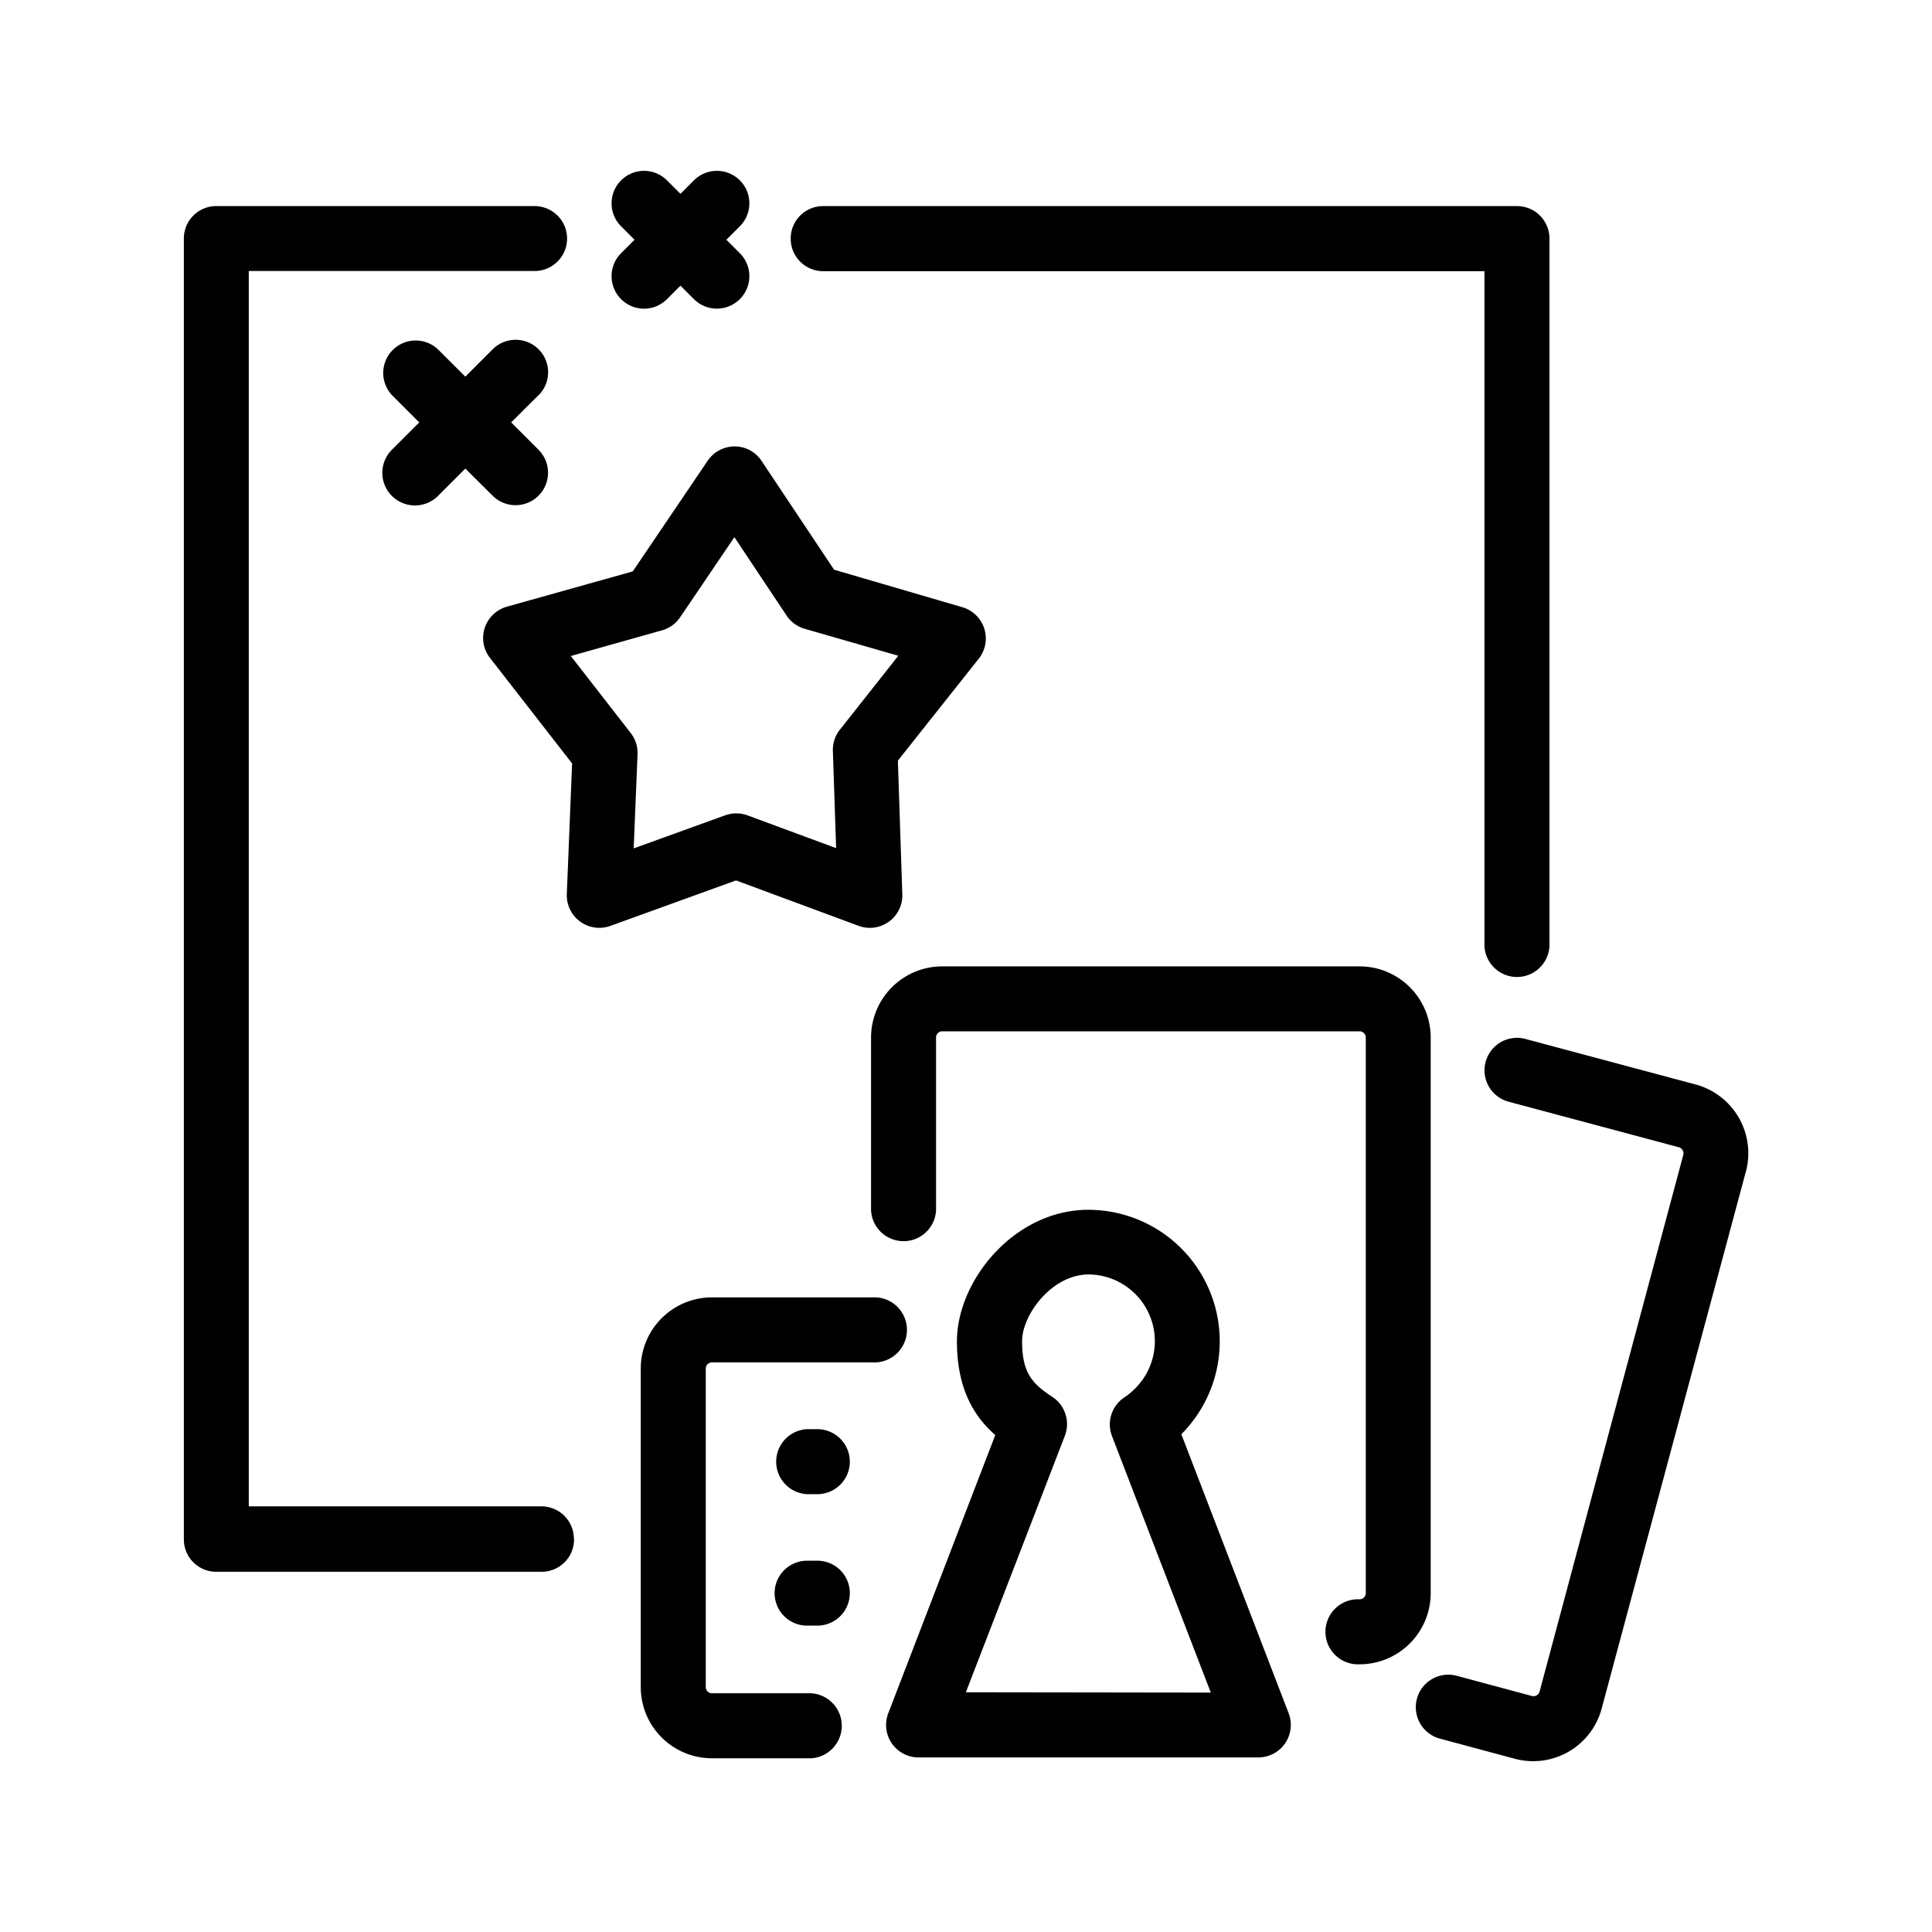 <?xml version="1.0" encoding="UTF-8"?>
<svg xmlns="http://www.w3.org/2000/svg" data-name="Ebene 1" viewBox="0 0 226.77 226.77">
  <path d="M100.78 108.67a3.81 3.81 0 0 0 5.13-3.7l-.52-15.69 9.52-12a3.82 3.82 0 0 0-1.93-6L97.9 66.87 89.39 54.1a3.77 3.77 0 0 0-3.15-1.7 3.83 3.83 0 0 0-3.17 1.67l-8.8 13-14.78 4.14a3.85 3.85 0 0 0-2.59 2.48 3.79 3.79 0 0 0 .61 3.53l9.64 12.39-.62 15.33a3.82 3.82 0 0 0 5.11 3.74l14.75-5.34zm-26.4-9.09l.45-11A3.8 3.8 0 0 0 74 86l-7-9 10.65-3a3.79 3.79 0 0 0 2.15-1.5l6.4-9.45 6.13 9.21a3.81 3.81 0 0 0 2.11 1.54l11 3.17-6.86 8.68a3.79 3.79 0 0 0-.82 2.49l.38 11.41-10.41-3.85a3.87 3.87 0 0 0-2.62 0zm-7 81.1a3.8 3.8 0 0 1-3.81 3.81H25.39a3.8 3.8 0 0 1-3.81-3.81V28a3.8 3.8 0 0 1 3.81-3.81h37.36a3.81 3.81 0 1 1 0 7.62H29.2v145h34.35a3.81 3.81 0 0 1 3.81 3.87zM72.9 26.56a3.81 3.81 0 1 1 5.39-5.39l1.58 1.58 1.58-1.58a3.81 3.81 0 1 1 5.39 5.39l-1.58 1.58 1.58 1.58a3.81 3.81 0 1 1-5.39 5.39l-1.58-1.58-1.58 1.58a3.8 3.8 0 0 1-5.39 0 3.81 3.81 0 0 1 0-5.39l1.58-1.58zM92.81 28a3.8 3.8 0 0 1 3.81-3.81h81.43a3.81 3.81 0 0 1 3.82 3.81v83.05a3.82 3.82 0 0 1-7.63 0V31.83H96.62A3.81 3.81 0 0 1 92.81 28zM63.22 46.37L60 49.58l3.21 3.21a3.81 3.81 0 1 1-5.39 5.39L54.62 55l-3.21 3.21A3.81 3.81 0 0 1 46 52.79l3.21-3.21L46 46.37A3.81 3.81 0 0 1 51.4 41l3.22 3.21L57.83 41a3.81 3.81 0 0 1 5.39 5.39zm36.53 125.19a3.82 3.82 0 0 1-3.81 3.82h-1.21a3.82 3.82 0 0 1 0-7.63h1.21a3.82 3.82 0 0 1 3.81 3.81zm105.16-34L188 200.53a8.32 8.32 0 0 1-10.22 5.9l-8.78-2.36a3.81 3.81 0 0 1 2-7.37l8.82 2.37a.74.74 0 0 0 .89-.52l16.87-63a.75.75 0 0 0-.52-.89l-20-5.35a3.81 3.81 0 1 1 2-7.36l20 5.35a8.36 8.36 0 0 1 5.85 10.28zm-66.25 30.78c.19-.19.39-.39.57-.6A15.44 15.44 0 0 0 127.76 142c-8.7 0-15.44 8.3-15.44 15.44 0 5.56 2 8.81 4.5 11l-12.56 32.66a3.81 3.81 0 0 0 3.56 5.18h39.88a3.82 3.82 0 0 0 3.56-5.18zm-25.29 30.29l8-20.72 3.62-9.39a3.82 3.82 0 0 0-1.47-4.56c-2.46-1.6-3.55-2.93-3.55-6.55 0-3.09 3.5-7.82 7.82-7.82a7.83 7.83 0 0 1 5.81 13A8.4 8.4 0 0 1 132 164a3.81 3.81 0 0 0-1.48 4.56l11.6 30.11zM167.93 187a8.36 8.36 0 0 1-8.34 8.35 3.82 3.82 0 1 1 0-7.63.73.73 0 0 0 .72-.72v-65.22a.73.73 0 0 0-.72-.73h-49a.73.73 0 0 0-.72.73v20.28a3.82 3.82 0 0 1-7.63 0v-20.28a8.36 8.36 0 0 1 8.35-8.35h49a8.35 8.35 0 0 1 8.34 8.35zm-68.18 0a3.82 3.82 0 0 1-3.81 3.81h-1.21a3.81 3.81 0 1 1 0-7.62h1.21a3.81 3.81 0 0 1 3.81 3.71zm3.08-27.09H83.56a.74.74 0 0 0-.72.72v37.4a.73.73 0 0 0 .72.72h11.62a3.82 3.82 0 0 1 0 7.63H83.56a8.36 8.36 0 0 1-8.35-8.35v-37.4a8.36 8.36 0 0 1 8.35-8.35h19.27a3.82 3.82 0 0 1 0 7.63z" fill="#010101"></path>
</svg>
